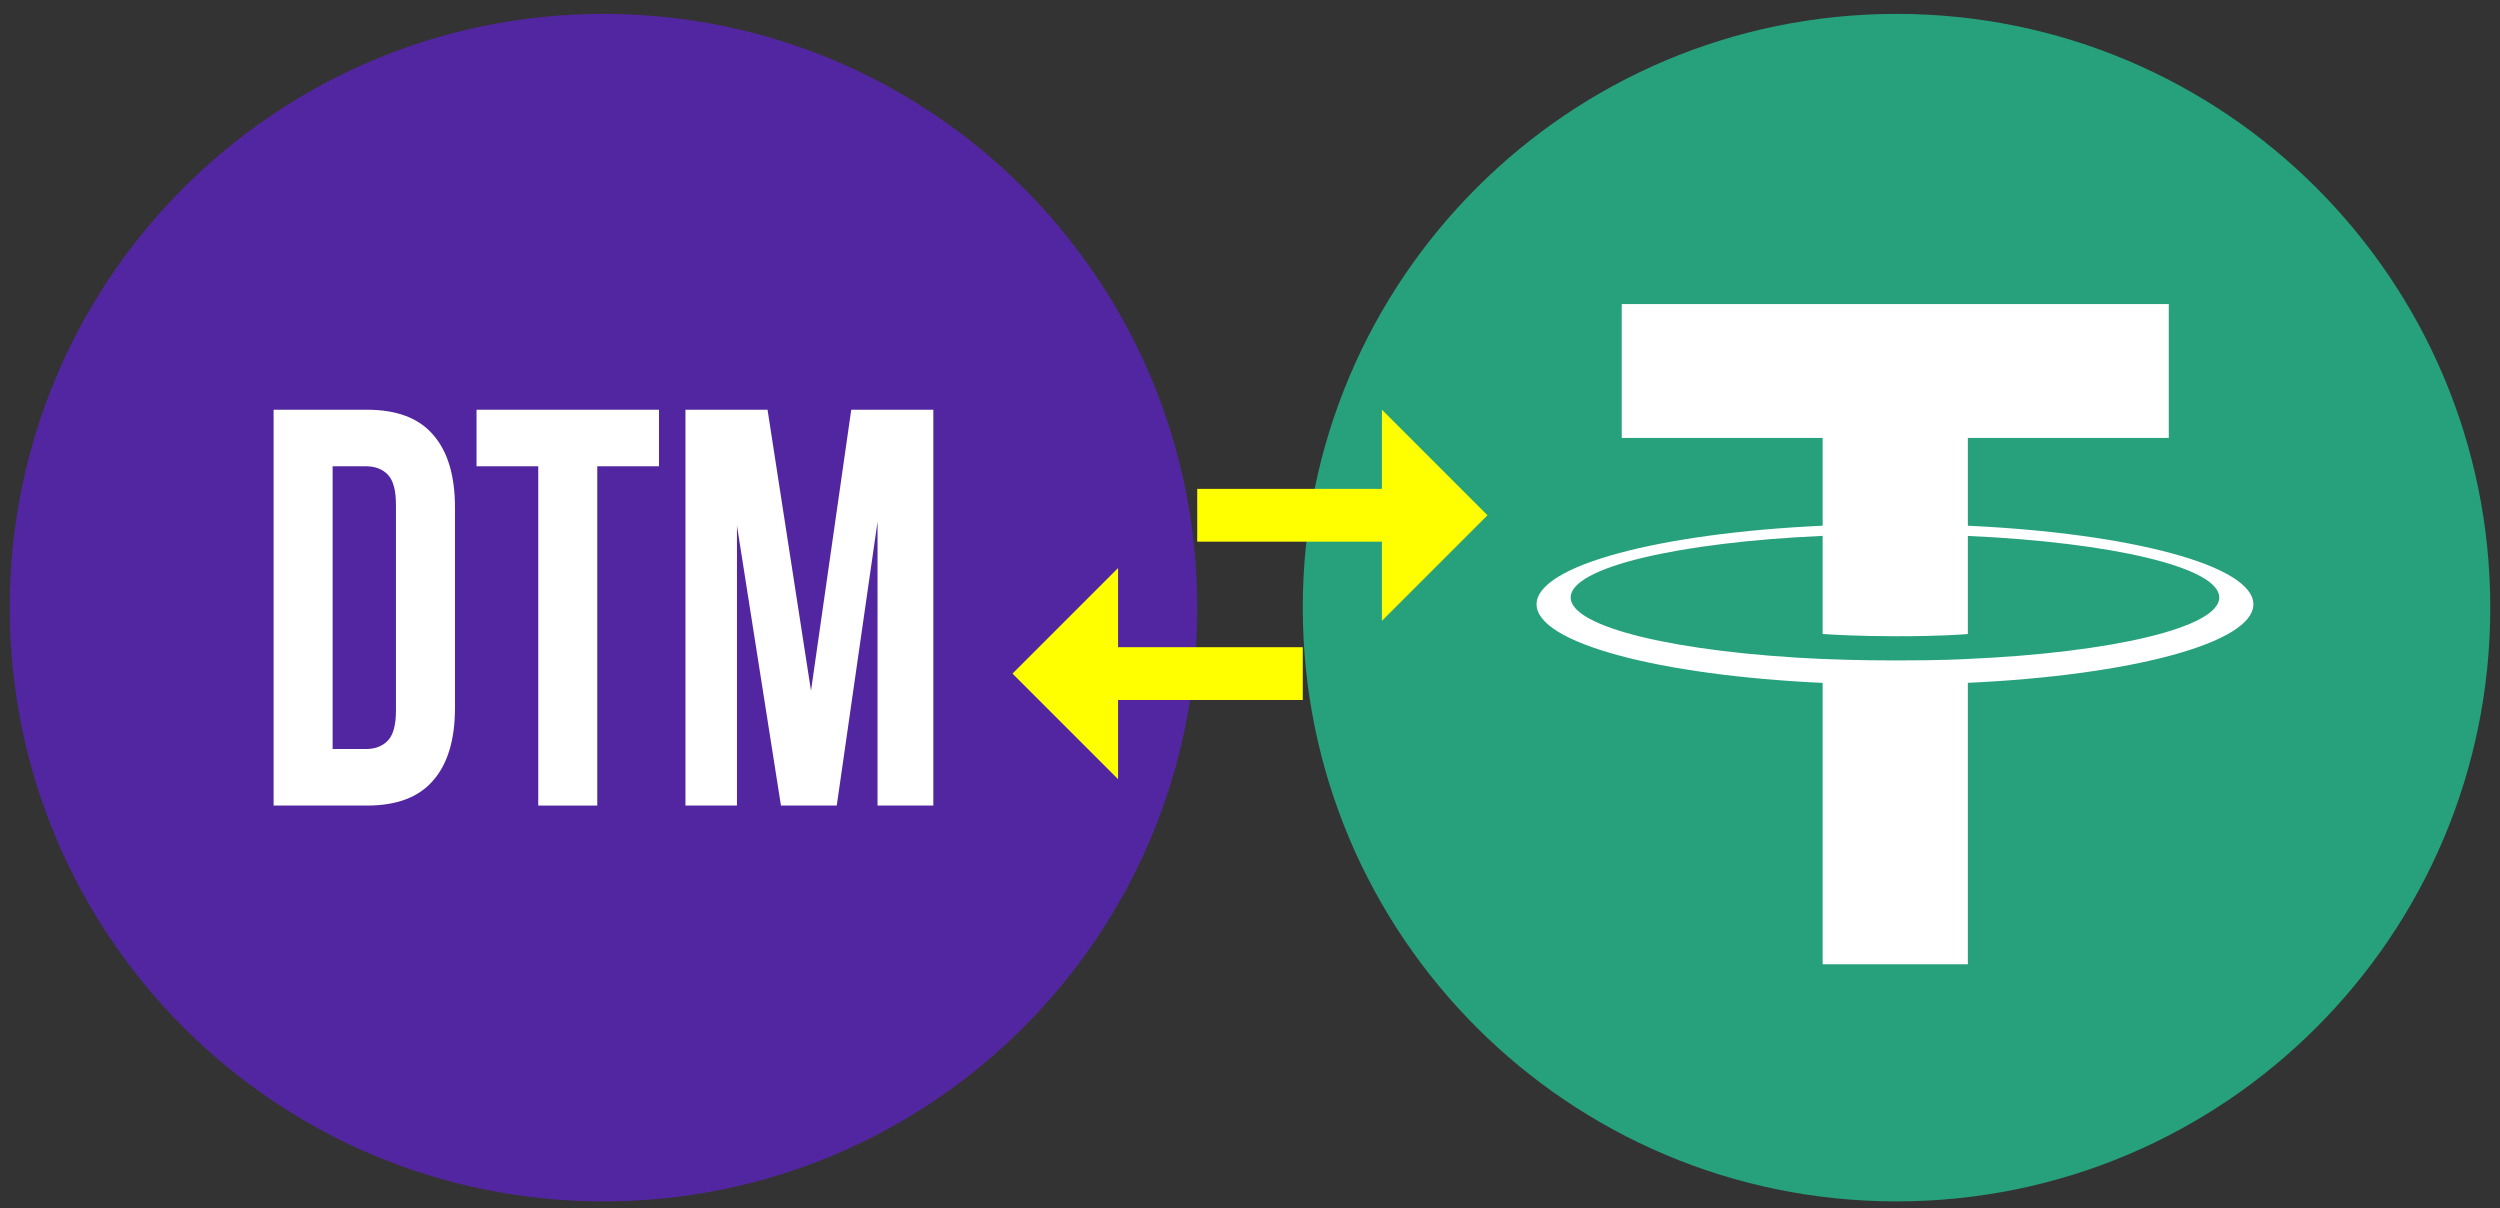 <svg width="120" height="58" viewBox="0 0 120 58" fill="none" xmlns="http://www.w3.org/2000/svg">
<rect x="0" y="0" width="120" height="58" fill="#333333" stroke="none"/>
<g clip-path="url(#clip0_6010_705)">
<path d="M91.033 57.667C106.774 57.667 119.533 44.907 119.533 29.167C119.533 13.427 106.774 0.667 91.033 0.667C75.293 0.667 62.533 13.427 62.533 29.167C62.533 44.907 75.293 57.667 91.033 57.667Z" fill="#26A17B"/>
<path fill-rule="evenodd" clip-rule="evenodd" d="M94.457 31.63V31.627C94.261 31.641 93.251 31.701 90.998 31.701C89.199 31.701 87.932 31.648 87.487 31.627V31.632C80.561 31.327 75.392 30.121 75.392 28.679C75.392 27.236 80.561 26.032 87.487 25.722V30.431C87.939 30.463 89.236 30.54 91.028 30.54C93.178 30.54 94.256 30.451 94.457 30.433V25.725C101.368 26.033 106.525 27.239 106.525 28.679C106.525 30.121 101.368 31.324 94.457 31.63ZM94.457 25.235V21.021H104.101V14.594H77.843V21.021H87.487V25.234C79.65 25.593 73.755 27.147 73.755 29.006C73.755 30.866 79.65 32.417 87.487 32.779V46.285H94.457V32.776C102.282 32.416 108.162 30.864 108.162 29.006C108.162 27.148 102.282 25.597 94.457 25.235Z" fill="white"/>
</g>
<g clip-path="url(#clip1_6010_705)">
<path d="M28.967 57.667C44.707 57.667 57.467 44.907 57.467 29.167C57.467 13.427 44.707 0.667 28.967 0.667C13.227 0.667 0.467 13.427 0.467 29.167C0.467 44.907 13.227 57.667 28.967 57.667Z" fill="#5326A1"/>
<path d="M13.133 19.667H17.615C19.04 19.667 20.096 20.065 20.783 20.861C21.487 21.657 21.839 22.824 21.839 24.363V33.971C21.839 35.509 21.487 36.676 20.783 37.472C20.096 38.269 19.04 38.667 17.615 38.667H13.133V19.667ZM15.966 22.381V35.953H17.563C18.01 35.953 18.362 35.817 18.619 35.545C18.877 35.274 19.006 34.794 19.006 34.107V24.227C19.006 23.539 18.877 23.06 18.619 22.788C18.362 22.517 18.01 22.381 17.563 22.381H15.966Z" fill="white"/>
<path d="M22.874 19.667H31.631V22.381H28.669V38.667H25.836V22.381H22.874V19.667Z" fill="white"/>
<path d="M38.928 33.157L40.86 19.667H44.8V38.667H42.122V25.041L40.164 38.667H37.486L35.374 25.231V38.667H32.902V19.667H36.842L38.928 33.157Z" fill="white"/>
</g>
<path d="M71.4 24.733L66.333 19.667V23.467H57.467V26H66.333V29.8M53.667 27.267L48.6 32.333L53.667 37.4V33.6H62.533V31.067H53.667V27.267Z" fill="#FFFF00"/>
<defs>
<clipPath id="clip0_6010_705">
<rect width="57" height="57" fill="white" transform="translate(62.533 0.667)"/>
</clipPath>
<clipPath id="clip1_6010_705">
<rect width="57" height="57" fill="white" transform="translate(0.467 0.667)"/>
</clipPath>
</defs>
</svg>
